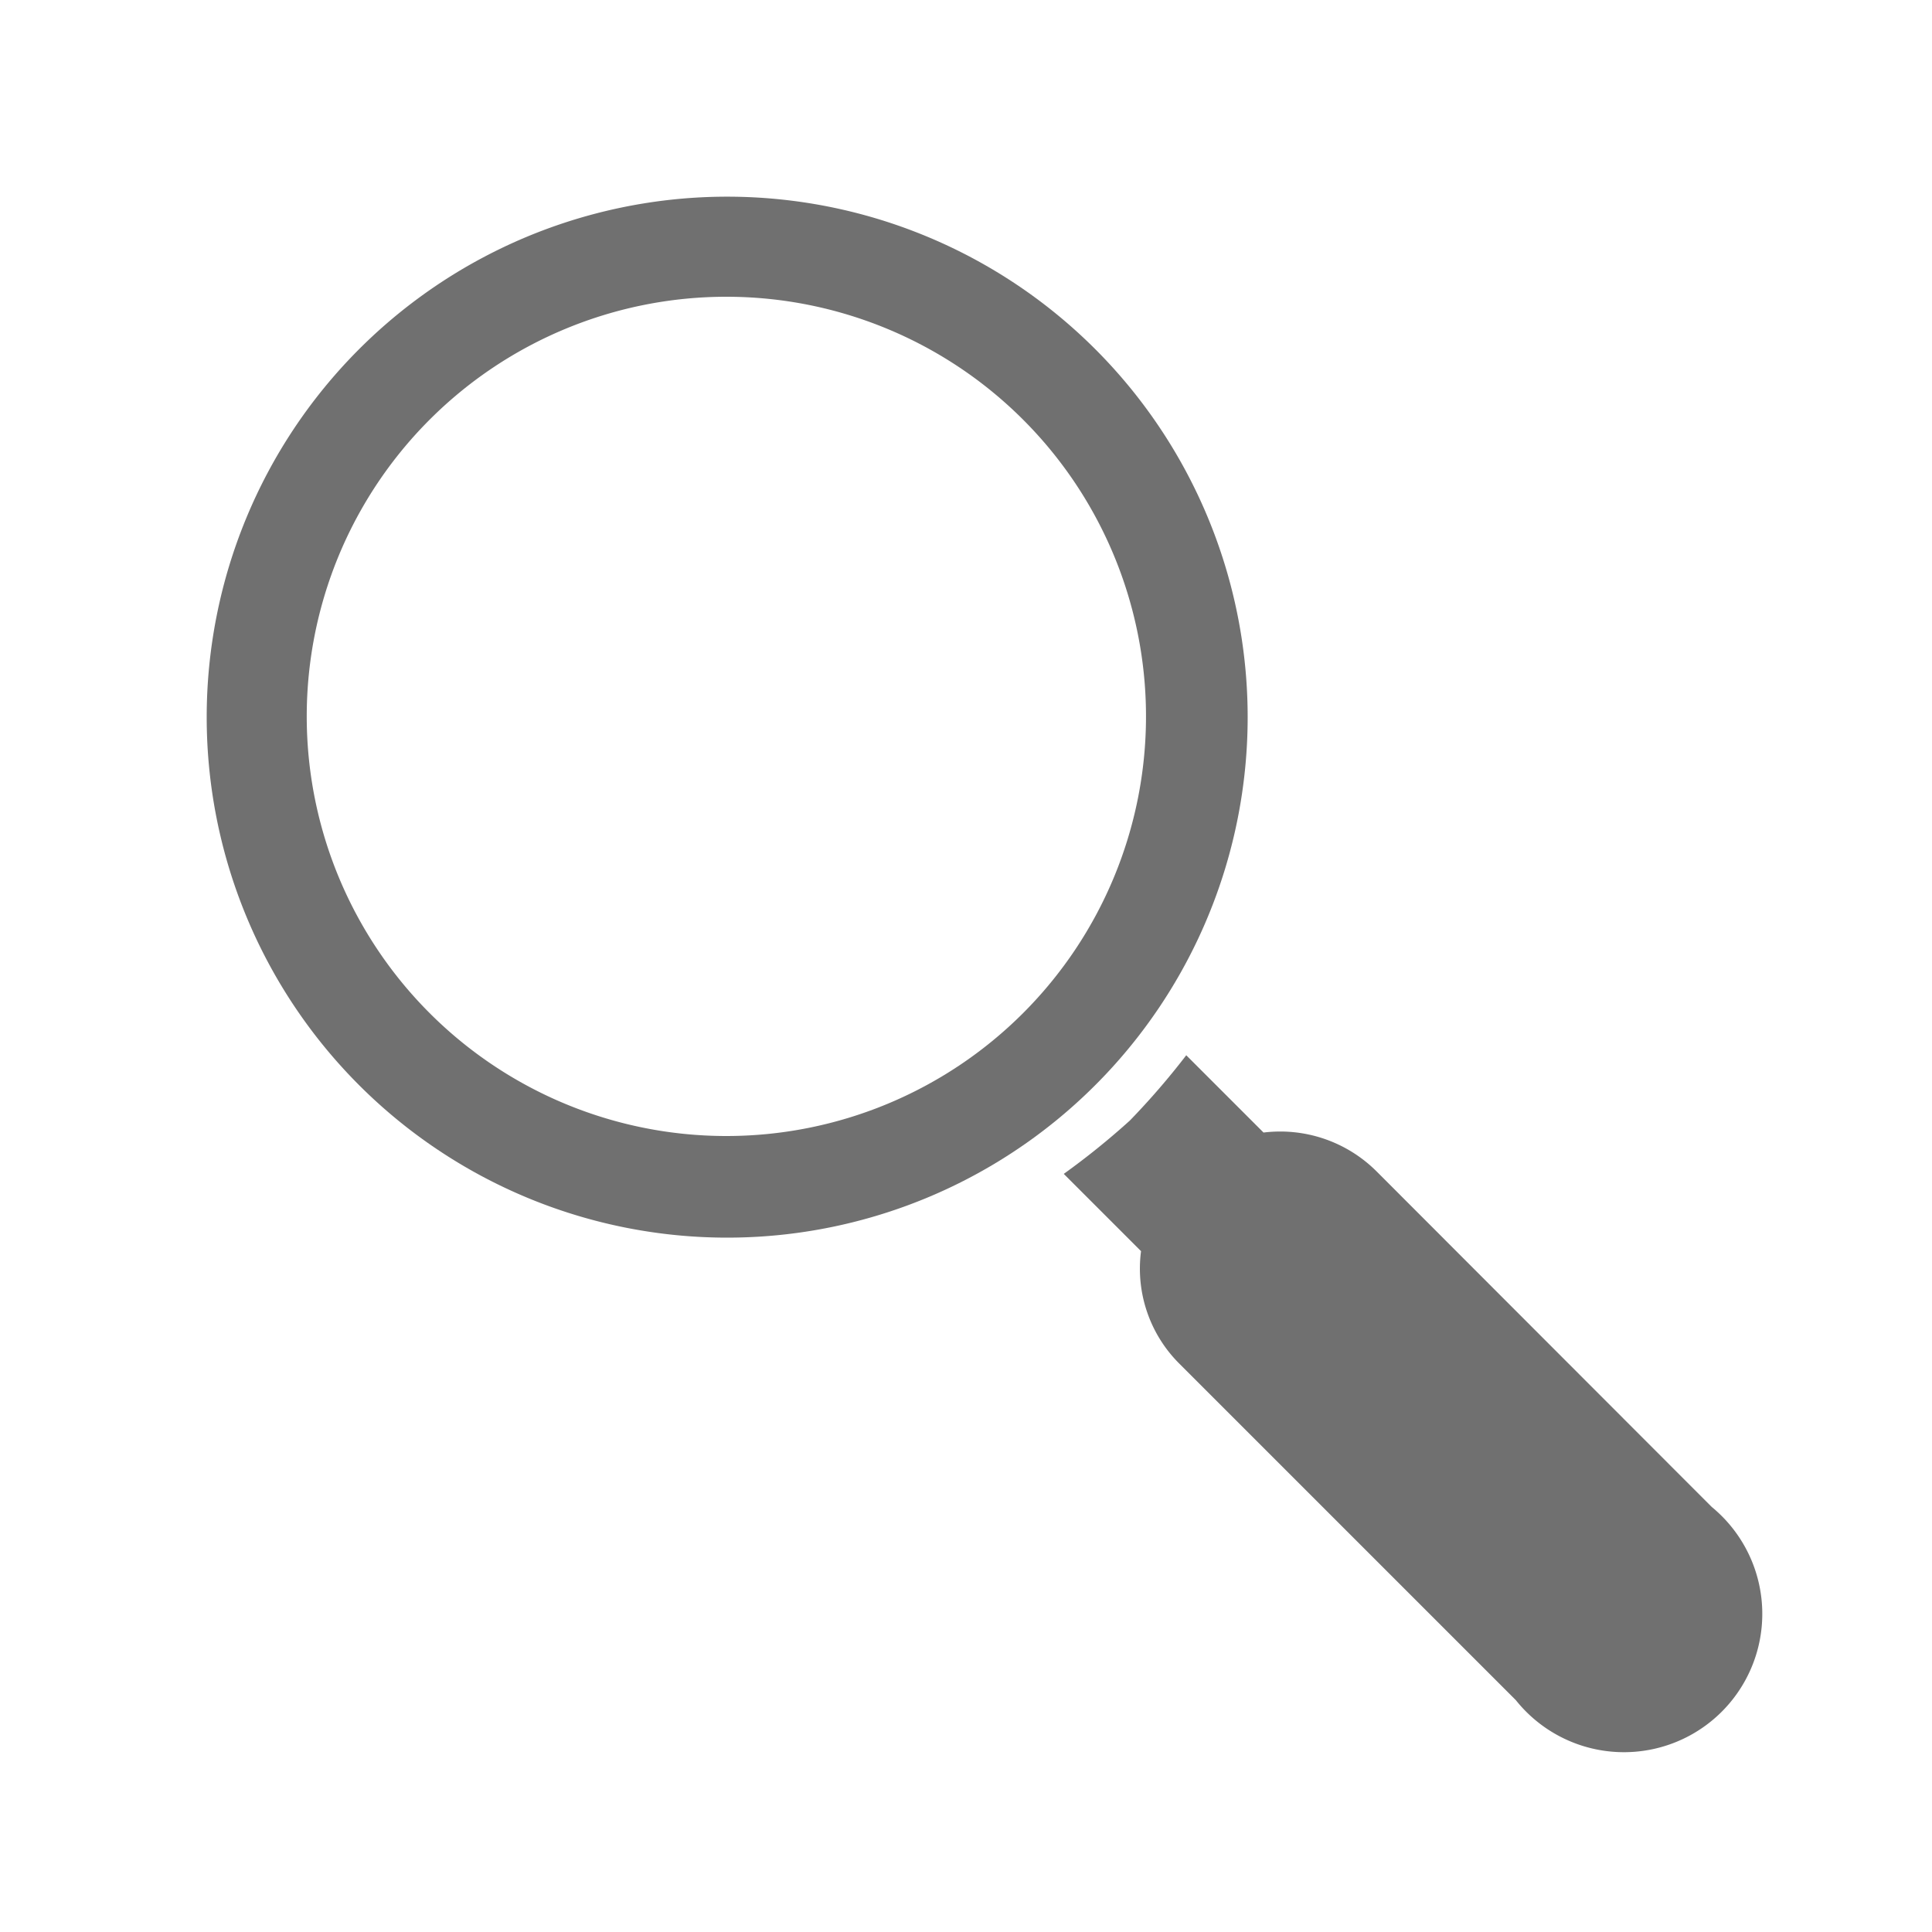 <svg id="Layer_7" data-name="Layer 7" xmlns="http://www.w3.org/2000/svg" viewBox="0 0 50 50"><defs><style>.cls-1{fill:#707070;}</style></defs><title>icon-search</title><path class="cls-1" d="M29.24,29a19.43,19.43,0,0,0,1.46-1.69l2,2a3.53,3.53,0,0,1,2.92,1L44.3,39A3.58,3.58,0,1,1,39.23,44l-8.7-8.7a3.47,3.47,0,0,1-1-2.92l-2-2A19.43,19.43,0,0,0,29.24,29Z"/><path class="cls-1" d="M9.27,28.06a13.47,13.47,0,1,0,0-19A13.47,13.47,0,0,0,9.27,28.06Zm1.85-17.2a10.86,10.86,0,1,1,0,15.36A10.86,10.86,0,0,1,11.12,10.86Z"/></svg>